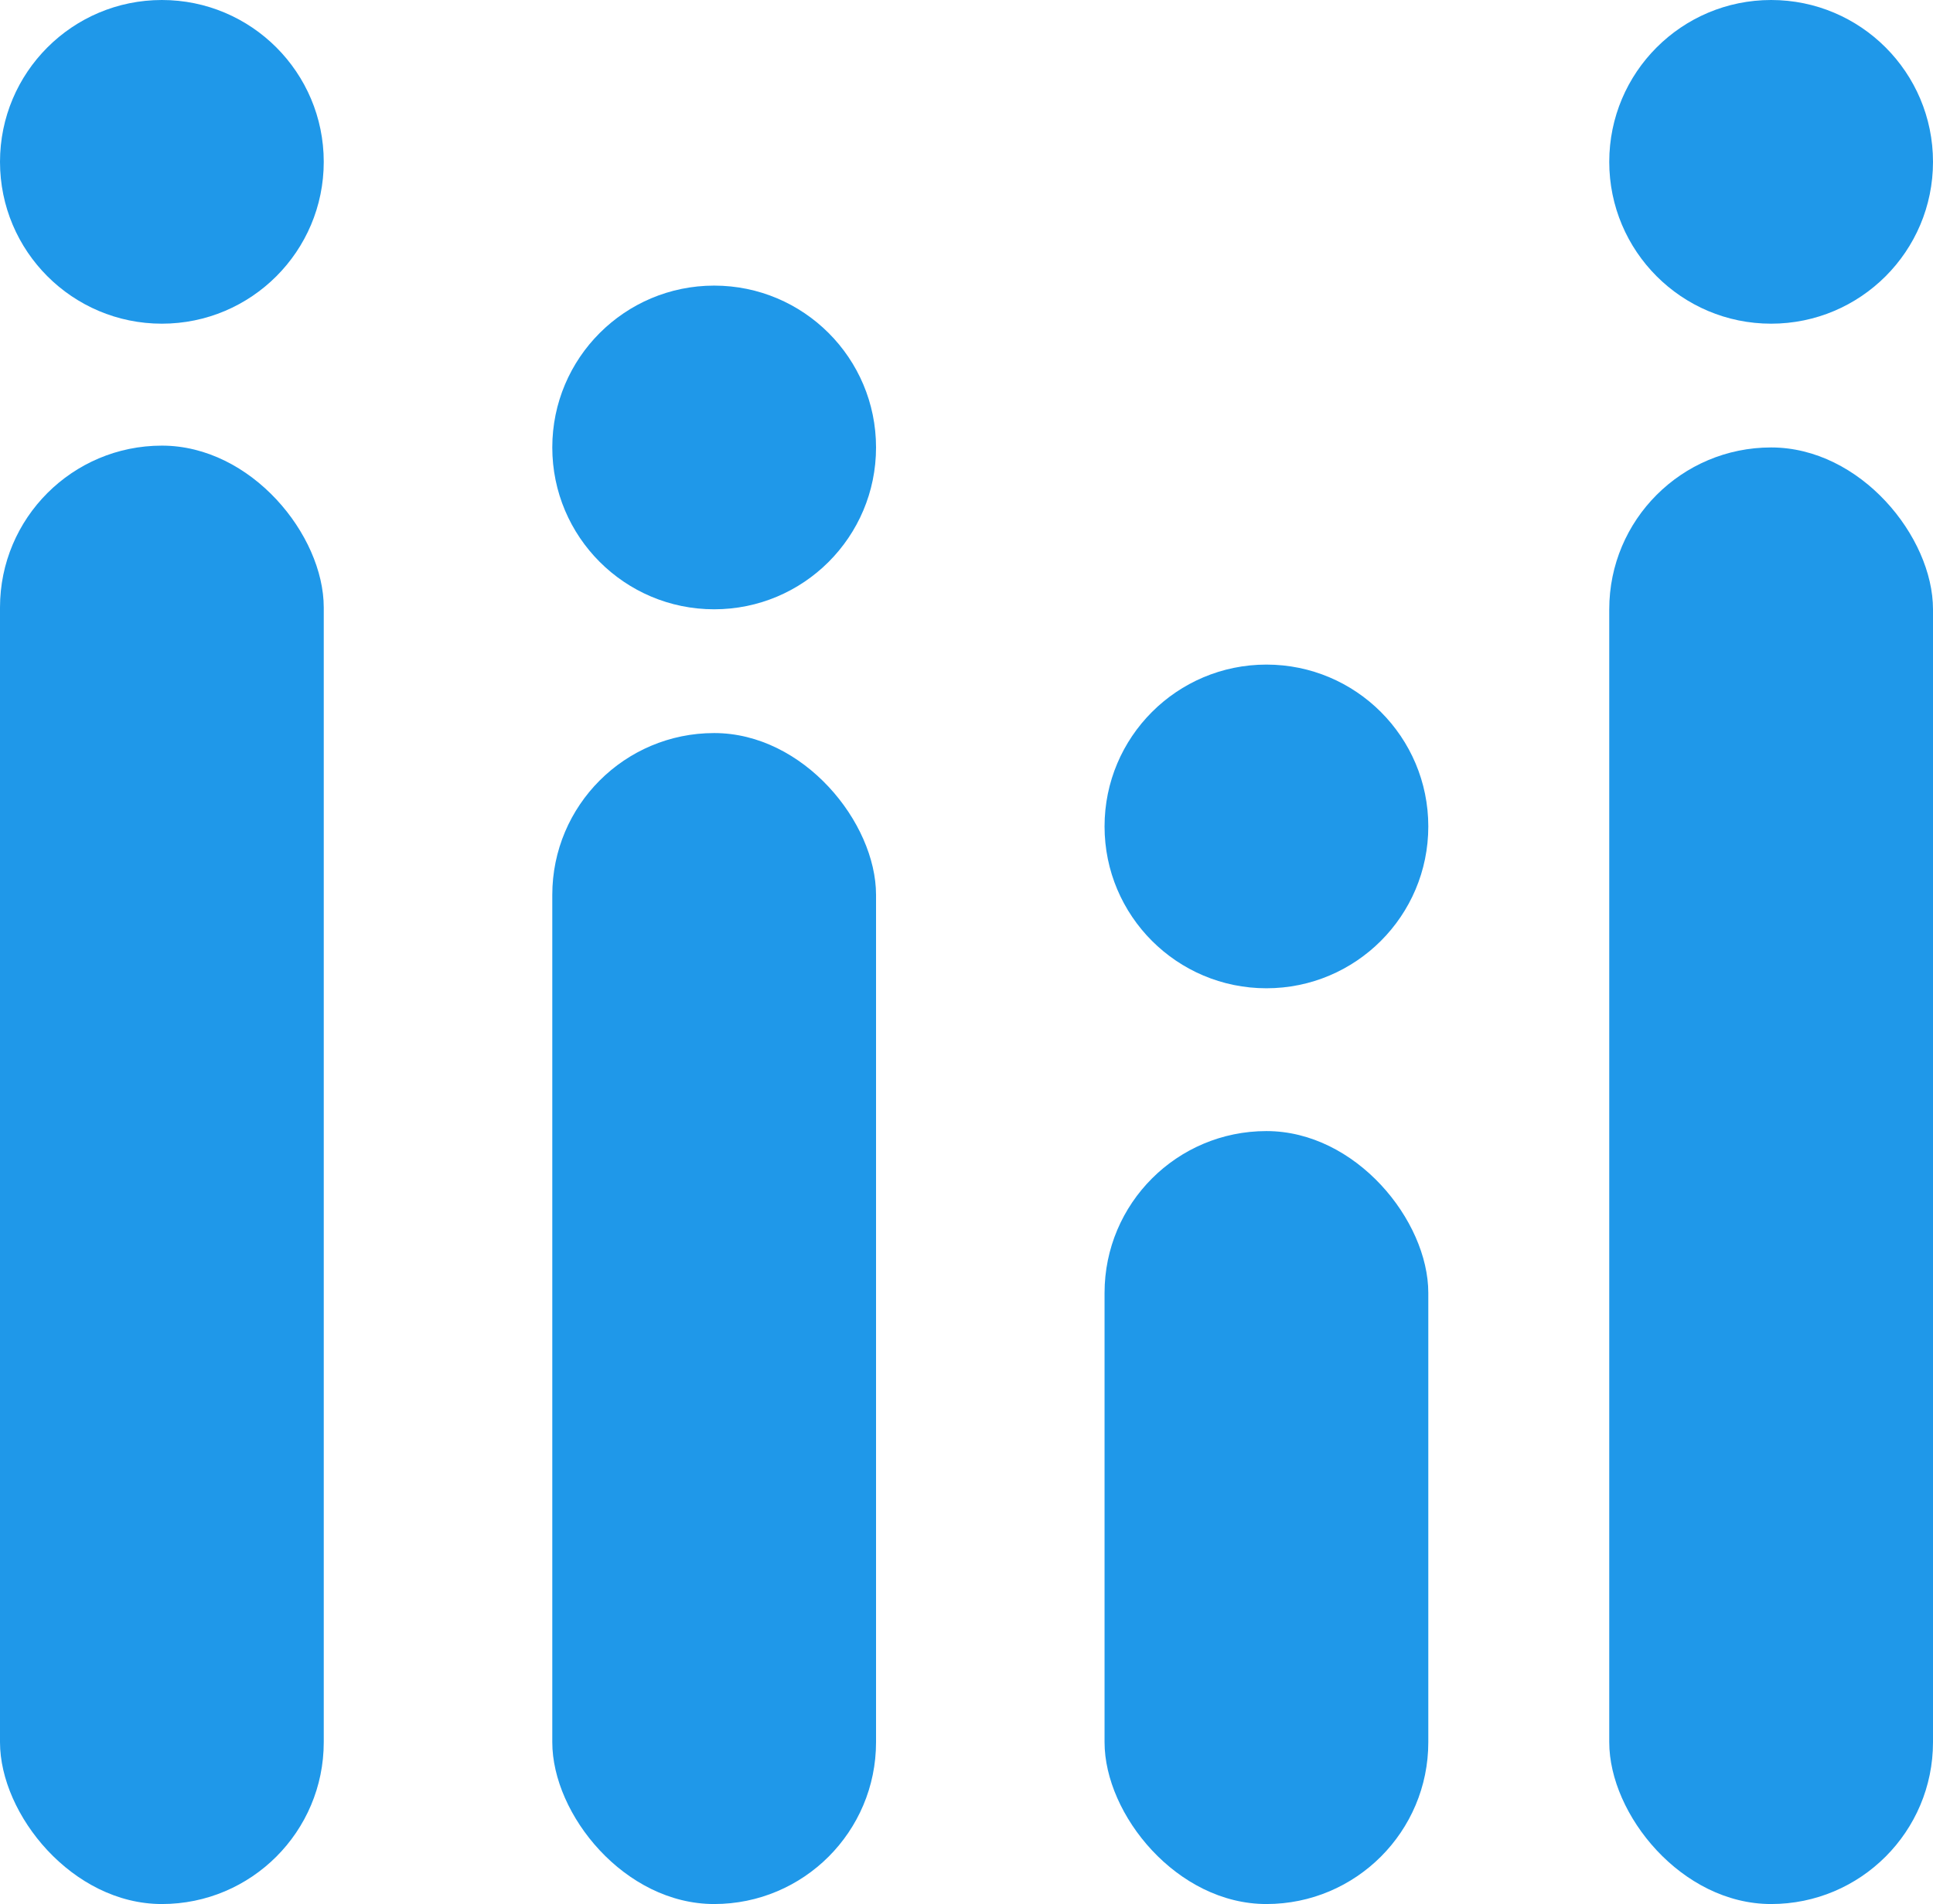 <svg id="Group_162" data-name="Group 162" xmlns="http://www.w3.org/2000/svg" width="71.158" height="70.106" viewBox="0 0 71.158 70.106">
  <rect id="Rectangle_1390" data-name="Rectangle 1390" width="11.918" height="43.115" rx="5.959" transform="translate(20.331 26.991)" fill="#1f98e9"/>
  <ellipse id="Ellipse_61" data-name="Ellipse 61" cx="5.959" cy="5.959" rx="5.959" ry="5.959" transform="translate(20.331 10.516)" fill="#1f98e9"/>
  <rect id="Rectangle_1391" data-name="Rectangle 1391" width="11.918" height="28.46" rx="5.959" transform="translate(40.661 41.646)" fill="#1f98e9"/>
  <ellipse id="Ellipse_62" data-name="Ellipse 62" cx="5.959" cy="5.959" rx="5.959" ry="5.959" transform="translate(40.661 24.47)" fill="#1f98e9"/>
  <rect id="Rectangle_1393" data-name="Rectangle 1393" width="11.918" height="53.698" rx="5.959" transform="translate(0 16.408)" fill="#1f98e9"/>
  <ellipse id="Ellipse_64" data-name="Ellipse 64" cx="5.959" cy="5.959" rx="5.959" ry="5.959" transform="translate(0 0)" fill="#1f98e9"/>
  <rect id="Rectangle_1392" data-name="Rectangle 1392" width="11.918" height="53.631" rx="5.959" transform="translate(59.24 16.475)" fill="#1f98e9"/>
  <ellipse id="Ellipse_63" data-name="Ellipse 63" cx="5.959" cy="5.959" rx="5.959" ry="5.959" transform="translate(59.24 0)" fill="#1f98e9"/>
</svg>
